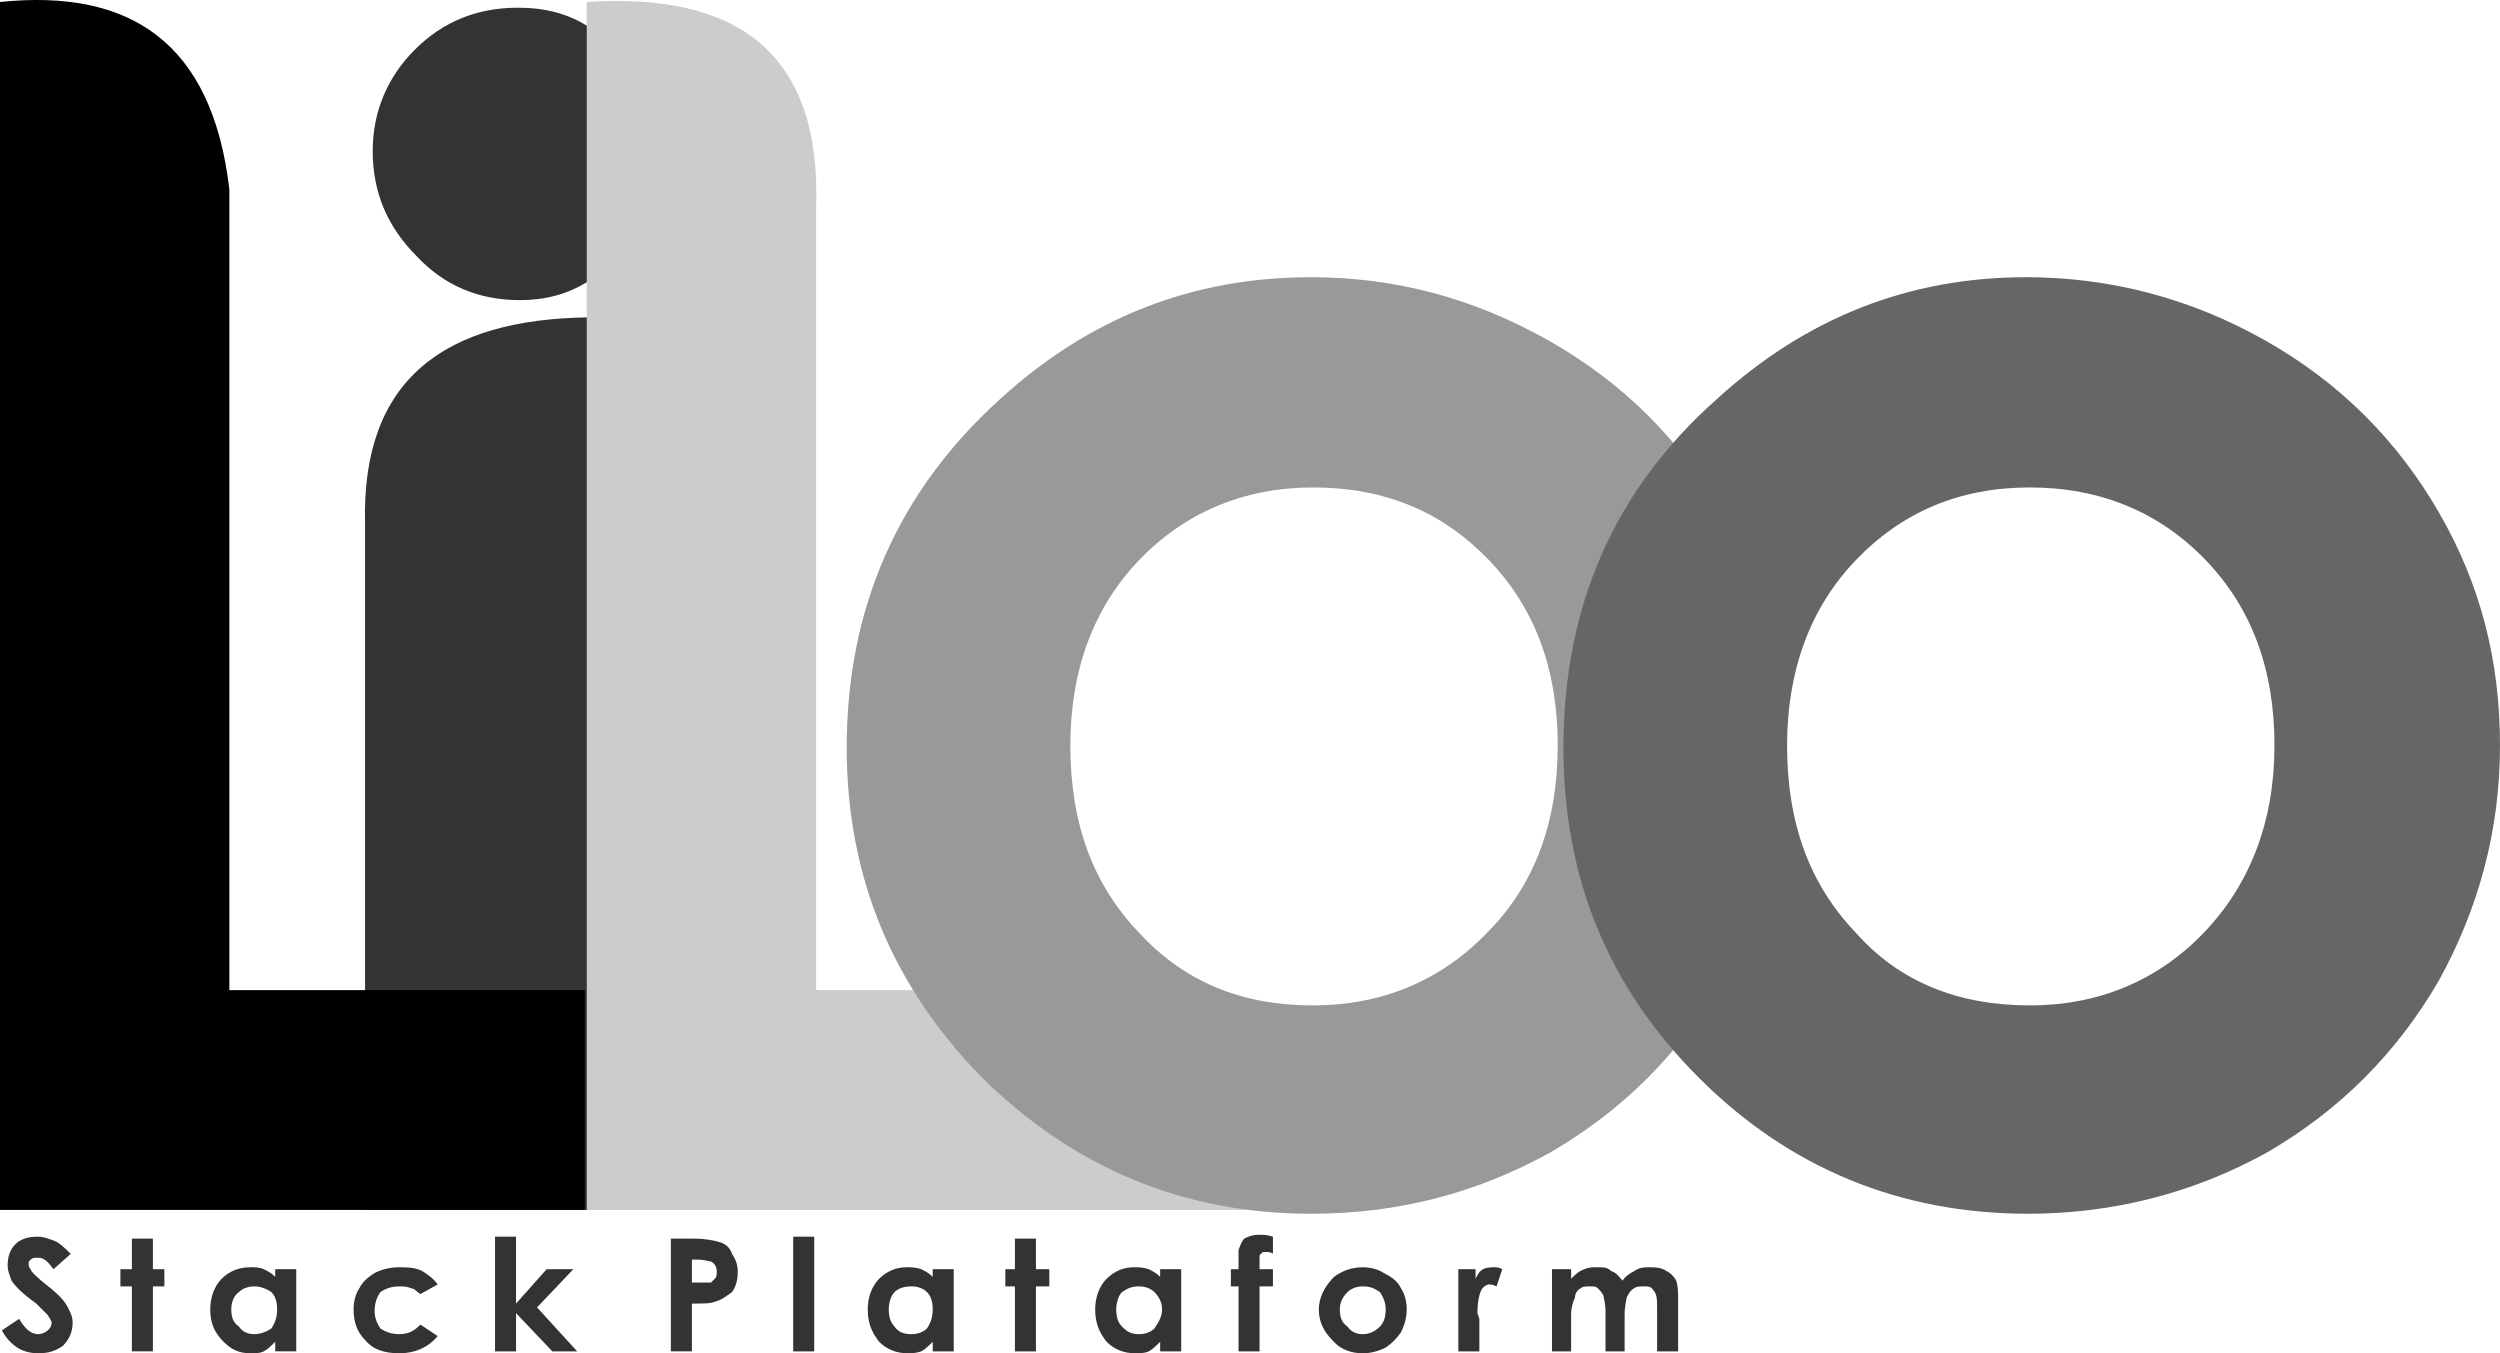 <?xml version="1.0" encoding="UTF-8"?>
<!DOCTYPE svg PUBLIC "-//W3C//DTD SVG 1.1//EN" "http://www.w3.org/Graphics/SVG/1.1/DTD/svg11.dtd">
<!-- Creator: CorelDRAW X7 -->
<svg xmlns="http://www.w3.org/2000/svg" xml:space="preserve" width="4500px" height="2436px" version="1.1" style="shape-rendering:geometricPrecision; text-rendering:geometricPrecision; image-rendering:optimizeQuality; fill-rule:evenodd; clip-rule:evenodd"
viewBox="0 0 1308 708"
 xmlns:xlink="http://www.w3.org/1999/xlink">
 <defs>
  <style type="text/css">
   <![CDATA[
    .fil1 {fill:black;fill-rule:nonzero}
    .fil0 {fill:#333333;fill-rule:nonzero}
    .fil2 {fill:#333333;fill-rule:nonzero}
    .fil5 {fill:#666666;fill-rule:nonzero}
    .fil4 {fill:#999999;fill-rule:nonzero}
    .fil3 {fill:#CCCCCC;fill-rule:nonzero}
   ]]>
  </style>
 </defs>
 <g id="Camada_x0020_1">
  <g id="_1555365865072">
   <path class="fil0" d="M308 166l0 467 -117 0 0 -359c-2,-76 42,-107 117,-108z"/>
   <path class="fil0" d="M271 4c14,0 26,3 37,10l0 133c-11,7 -23,10 -36,10 -22,0 -40,-8 -54,-23 -15,-15 -23,-33 -23,-55 0,-21 8,-39 22,-53 15,-15 33,-22 54,-22z"/>
   <path class="fil1" d="M0 1c68,-7 111,21 120,98l0 419 186 0 0 115 -306 0 0 -632z"/>
   <path class="fil2" d="M37 656l-9 8c-3,-4 -5,-6 -8,-6 -2,0 -3,0 -4,1 -1,1 -1,1 -1,2 0,1 0,2 1,3 0,1 3,4 8,8 4,3 7,6 7,6 3,3 4,5 5,7 1,2 2,4 2,7 0,5 -2,9 -5,12 -4,3 -8,4 -13,4 -4,0 -8,-1 -11,-3 -3,-2 -6,-5 -8,-9l9 -6c3,5 6,8 10,8 2,0 4,-1 5,-2 1,-1 2,-2 2,-4 0,-1 -1,-2 -2,-4 -1,-1 -3,-3 -6,-6 -7,-5 -11,-9 -13,-12 -1,-3 -2,-5 -2,-8 0,-4 1,-8 4,-11 3,-3 7,-4 12,-4 3,0 5,1 8,2 3,1 6,4 9,7zm32 -8l11 0 0 16 6 0 0 9 -6 0 0 34 -11 0 0 -34 -6 0 0 -9 6 0 0 -16zm75 16l11 0 0 43 -11 0 0 -5c-2,2 -4,4 -6,5 -2,1 -4,1 -7,1 -6,0 -10,-2 -14,-6 -5,-5 -7,-10 -7,-17 0,-6 2,-12 6,-16 4,-4 9,-6 15,-6 2,0 5,0 7,1 2,1 4,2 6,4l0 -4zm-11 9c-3,0 -6,1 -8,3 -3,2 -4,6 -4,9 0,4 1,7 4,9 2,3 5,4 8,4 3,0 6,-1 9,-3 2,-3 3,-6 3,-10 0,-4 -1,-7 -3,-9 -3,-2 -6,-3 -9,-3zm96 -1l-9 5c-2,-1 -3,-3 -5,-3 -2,-1 -4,-1 -6,-1 -4,0 -7,1 -10,3 -2,3 -3,6 -3,10 0,3 1,6 3,9 3,2 6,3 10,3 5,0 8,-2 11,-5l9 6c-5,6 -12,9 -20,9 -8,0 -14,-2 -18,-7 -4,-4 -6,-9 -6,-16 0,-4 1,-8 3,-11 2,-4 5,-6 8,-8 4,-2 8,-3 13,-3 4,0 8,0 12,2 3,2 6,4 8,7zm30 -25l11 0 0 35 16 -18 14 0 -19 20 21 23 -13 0 -19 -20 0 20 -11 0 0 -60zm92 1l12 0c6,0 11,1 14,2 3,1 5,3 6,6 2,3 3,6 3,9 0,5 -1,8 -3,11 -3,2 -5,4 -9,5 -2,1 -6,1 -12,1l0 25 -11 0 0 -59zm11 23l4 0c2,0 4,0 6,0 1,-1 1,-1 2,-2 1,-1 1,-2 1,-4 0,-2 -1,-4 -3,-5 -1,0 -3,-1 -7,-1l-3 0 0 12zm53 -24l11 0 0 60 -11 0 0 -60zm73 17l11 0 0 43 -11 0 0 -5c-2,2 -4,4 -6,5 -3,1 -5,1 -7,1 -6,0 -11,-2 -15,-6 -4,-5 -6,-10 -6,-17 0,-6 2,-12 6,-16 4,-4 9,-6 14,-6 3,0 5,0 8,1 2,1 4,2 6,4l0 -4zm-11 9c-4,0 -7,1 -9,3 -2,2 -3,6 -3,9 0,4 1,7 3,9 2,3 5,4 9,4 3,0 6,-1 8,-3 2,-3 3,-6 3,-10 0,-4 -1,-7 -3,-9 -2,-2 -5,-3 -8,-3zm54 -25l11 0 0 16 7 0 0 9 -7 0 0 34 -11 0 0 -34 -5 0 0 -9 5 0 0 -16zm76 16l11 0 0 43 -11 0 0 -5c-2,2 -4,4 -6,5 -2,1 -5,1 -7,1 -6,0 -11,-2 -15,-6 -4,-5 -6,-10 -6,-17 0,-6 2,-12 6,-16 4,-4 9,-6 14,-6 3,0 5,0 8,1 2,1 4,2 6,4l0 -4zm-11 9c-4,0 -6,1 -9,3 -2,2 -3,6 -3,9 0,4 1,7 3,9 3,3 5,4 9,4 3,0 6,-1 8,-3 2,-3 4,-6 4,-10 0,-4 -2,-7 -4,-9 -2,-2 -5,-3 -8,-3zm48 -9l4 0c0,-6 0,-9 0,-10 1,-3 2,-5 3,-6 2,-1 4,-2 8,-2 2,0 4,0 7,1l0 9c-1,-1 -3,-1 -4,-1 -1,0 -2,0 -2,1 -1,0 -1,1 -1,2l0 6 7 0 0 9 -7 0 0 34 -11 0 0 -34 -4 0 0 -9zm69 -1c4,0 8,1 11,3 4,2 7,4 9,8 2,3 3,7 3,11 0,4 -1,8 -3,12 -2,3 -5,6 -8,8 -4,2 -8,3 -12,3 -6,0 -12,-2 -16,-7 -4,-4 -7,-9 -7,-16 0,-6 3,-12 8,-17 4,-3 9,-5 15,-5zm0 10c-3,0 -6,1 -8,3 -3,3 -4,6 -4,9 0,4 1,7 4,9 2,3 5,4 8,4 3,0 6,-1 9,-4 2,-2 3,-5 3,-9 0,-3 -1,-6 -3,-9 -3,-2 -5,-3 -9,-3zm50 -9l9 0 0 5c1,-2 2,-4 4,-5 2,-1 4,-1 6,-1 1,0 2,0 4,1l-3 9c-2,-1 -3,-1 -4,-1 -1,0 -3,1 -4,3 -1,2 -2,6 -2,12l1 3 0 17 -11 0 0 -43zm49 0l10 0 0 5c2,-2 4,-4 7,-5 2,-1 4,-1 7,-1 3,0 5,0 7,2 3,1 4,3 6,5 1,-2 4,-4 6,-5 3,-2 5,-2 8,-2 3,0 6,0 9,2 2,1 4,3 5,5 1,3 1,6 1,12l0 25 -11 0 0 -22c0,-5 0,-8 -2,-10 -1,-2 -3,-2 -5,-2 -2,0 -4,0 -5,1 -2,1 -3,3 -4,5 0,1 -1,4 -1,9l0 19 -10 0 0 -21c0,-4 -1,-7 -1,-8 -1,-2 -2,-3 -3,-4 -1,-1 -2,-1 -4,-1 -2,0 -4,0 -5,1 -2,1 -3,3 -3,5 -1,2 -2,5 -2,9l0 19 -10 0 0 -43z"/>
   <path class="fil3" d="M307 1c77,-5 123,25 120,108l0 409 142 0 104 115 -366 0 0 -632z"/>
   <path class="fil4" d="M686 145c44,0 85,11 124,33 39,22 69,52 91,90 22,38 33,78 33,122 0,44 -11,85 -33,123 -22,38 -52,68 -90,90 -38,21 -79,32 -125,32 -67,0 -124,-24 -172,-71 -47,-48 -71,-105 -71,-173 0,-73 27,-134 80,-182 47,-43 101,-64 163,-64zm1 110c-36,0 -67,13 -91,38 -24,25 -36,58 -36,97 0,41 12,73 36,98 24,26 54,38 91,38 36,0 67,-13 91,-38 25,-25 37,-58 37,-98 0,-40 -12,-72 -36,-97 -24,-25 -54,-38 -92,-38z"/>
   <path class="fil5" d="M1060 145c44,0 86,11 125,33 39,22 69,52 91,90 22,38 32,78 32,122 0,44 -11,85 -32,123 -22,38 -52,68 -90,90 -38,21 -80,32 -125,32 -67,0 -125,-24 -172,-71 -48,-48 -71,-105 -71,-173 0,-73 26,-134 80,-182 47,-43 101,-64 162,-64zm2 110c-37,0 -67,13 -91,38 -24,25 -36,58 -36,97 0,41 12,73 36,98 23,26 54,38 91,38 36,0 67,-13 91,-38 24,-25 37,-58 37,-98 0,-40 -12,-72 -36,-97 -24,-25 -55,-38 -92,-38z"/>
  </g>
 </g>
</svg>
